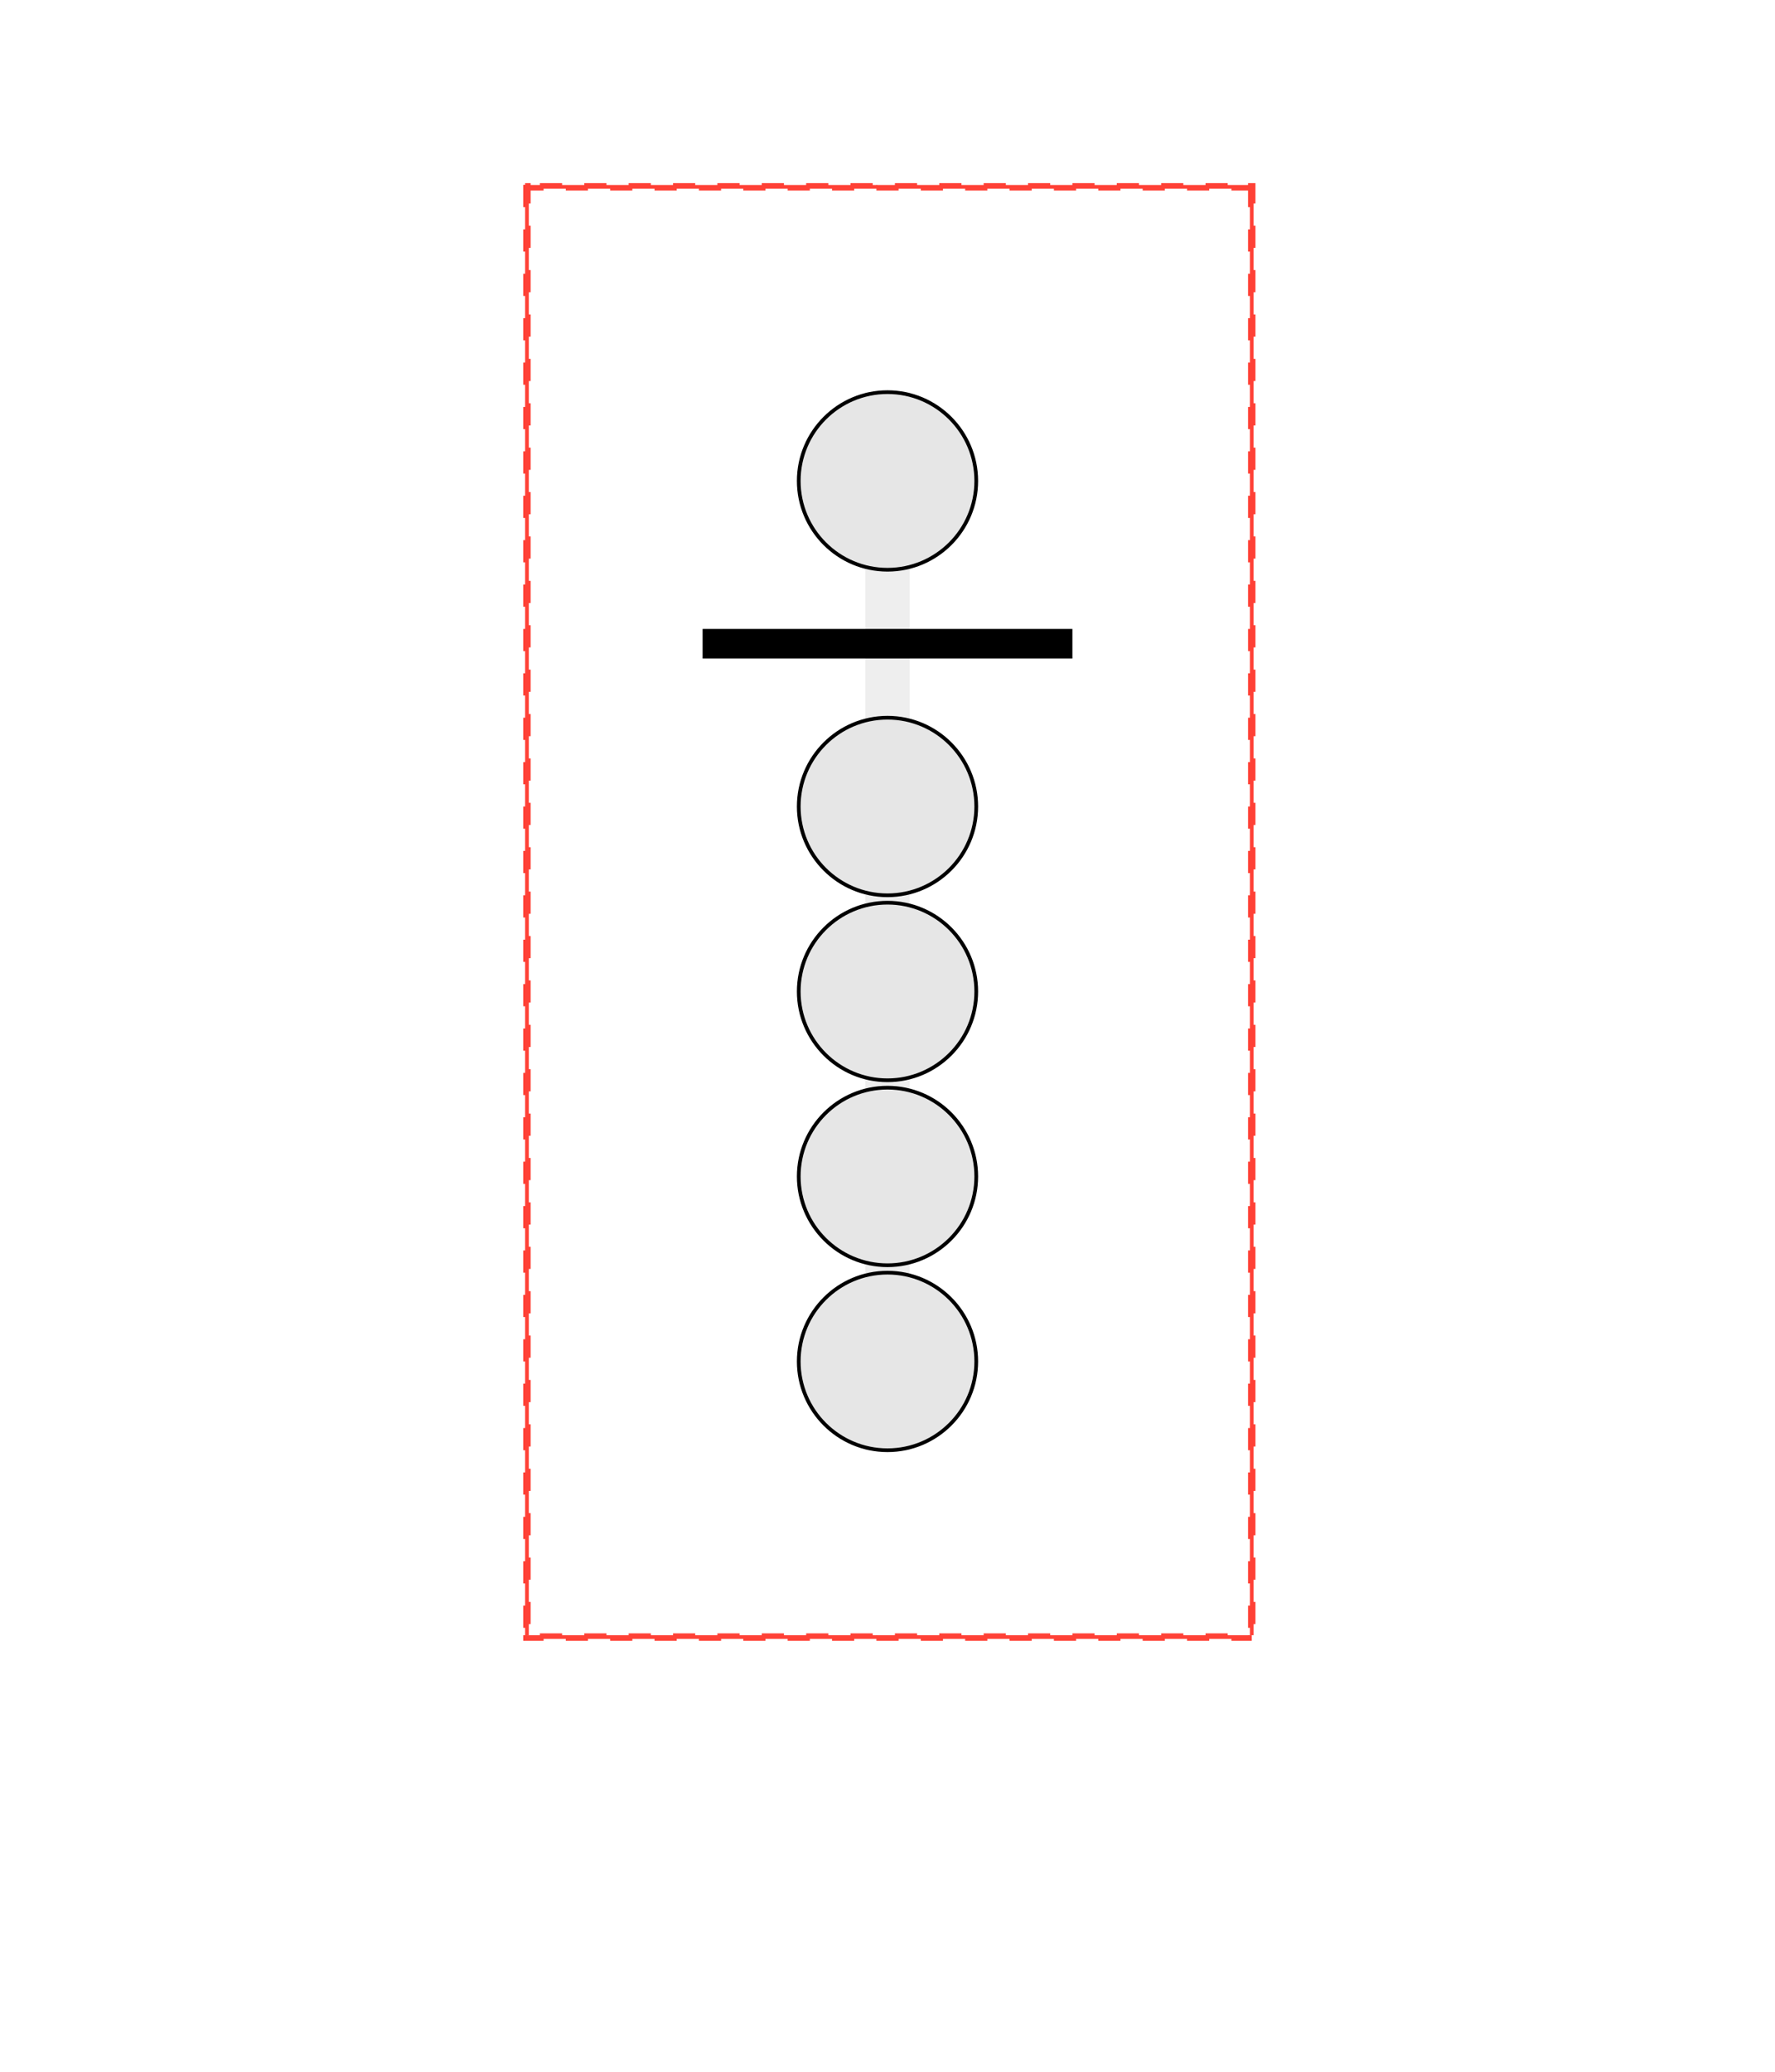 <svg class="typst-doc" viewBox="0 0 240 280" width="240pt" height="280pt" xmlns="http://www.w3.org/2000/svg" xmlns:xlink="http://www.w3.org/1999/xlink" xmlns:h5="http://www.w3.org/1999/xhtml">
    <path class="typst-shape" fill="#ffffff" fill-rule="nonzero" d="M 0 0 L 0 280 L 240 280 L 240 0 Z "/>
    <g>
        <g transform="translate(95 25)">
            <g class="typst-group">
                <g>
                    <g transform="translate(0 0)">
                        <g class="typst-group">
                            <g>
                                <g transform="translate(22 28)">
                                    <path class="typst-shape" fill="#eeeeee" fill-rule="nonzero" d="M 0 0 L 0 143 L 6 143 L 6 0 Z "/>
                                </g>
                                <g transform="translate(13 28)">
                                    <g class="typst-group">
                                        <g>
                                            <g transform="translate(-0 -0)">
                                                <path class="typst-shape" fill="#e6e6e6" fill-rule="nonzero" stroke="#000000" stroke-width="0.5" stroke-linecap="butt" stroke-linejoin="miter" stroke-miterlimit="4" d="M 0 12 C 0 5.379 5.379 0 12 0 C 18.621 0 24 5.379 24 12 C 24 18.621 18.621 24 12 24 C 5.379 24 0 18.621 0 12 "/>
                                            </g>
                                        </g>
                                    </g>
                                </g>
                                <g transform="translate(13 72)">
                                    <g class="typst-group">
                                        <g>
                                            <g transform="translate(-0 -0)">
                                                <path class="typst-shape" fill="#e6e6e6" fill-rule="nonzero" stroke="#000000" stroke-width="0.5" stroke-linecap="butt" stroke-linejoin="miter" stroke-miterlimit="4" d="M 0 12 C 0 5.379 5.379 0 12 0 C 18.621 0 24 5.379 24 12 C 24 18.621 18.621 24 12 24 C 5.379 24 0 18.621 0 12 "/>
                                            </g>
                                        </g>
                                    </g>
                                </g>
                                <g transform="translate(13 97)">
                                    <g class="typst-group">
                                        <g>
                                            <g transform="translate(-0 -0)">
                                                <path class="typst-shape" fill="#e6e6e6" fill-rule="nonzero" stroke="#000000" stroke-width="0.5" stroke-linecap="butt" stroke-linejoin="miter" stroke-miterlimit="4" d="M 0 12 C 0 5.379 5.379 0 12 0 C 18.621 0 24 5.379 24 12 C 24 18.621 18.621 24 12 24 C 5.379 24 0 18.621 0 12 "/>
                                            </g>
                                        </g>
                                    </g>
                                </g>
                                <g transform="translate(13 122)">
                                    <g class="typst-group">
                                        <g>
                                            <g transform="translate(-0 -0)">
                                                <path class="typst-shape" fill="#e6e6e6" fill-rule="nonzero" stroke="#000000" stroke-width="0.5" stroke-linecap="butt" stroke-linejoin="miter" stroke-miterlimit="4" d="M 0 12 C 0 5.379 5.379 0 12 0 C 18.621 0 24 5.379 24 12 C 24 18.621 18.621 24 12 24 C 5.379 24 0 18.621 0 12 "/>
                                            </g>
                                        </g>
                                    </g>
                                </g>
                                <g transform="translate(13 147)">
                                    <g class="typst-group">
                                        <g>
                                            <g transform="translate(-0 -0)">
                                                <path class="typst-shape" fill="#e6e6e6" fill-rule="nonzero" stroke="#000000" stroke-width="0.5" stroke-linecap="butt" stroke-linejoin="miter" stroke-miterlimit="4" d="M 0 12 C 0 5.379 5.379 0 12 0 C 18.621 0 24 5.379 24 12 C 24 18.621 18.621 24 12 24 C 5.379 24 0 18.621 0 12 "/>
                                            </g>
                                        </g>
                                    </g>
                                </g>
                                <g transform="translate(0 60)">
                                    <path class="typst-shape" fill="#000000" fill-rule="nonzero" d="M 0 0 L 0 4 L 50 4 L 50 0 Z "/>
                                </g>
                                <g transform="translate(-24 0)">
                                    <path class="typst-shape" fill="#ff4136" fill-rule="nonzero" stroke="#ff4136" stroke-width="0.5" stroke-linecap="butt" stroke-linejoin="miter" stroke-miterlimit="4" stroke-dashoffset="0" stroke-dasharray="3 3" d="M 0 0 L 0 196 L 0.5 196 L 0.5 0 Z "/>
                                </g>
                                <g transform="translate(74 0)">
                                    <path class="typst-shape" fill="#ff4136" fill-rule="nonzero" stroke="#ff4136" stroke-width="0.5" stroke-linecap="butt" stroke-linejoin="miter" stroke-miterlimit="4" stroke-dashoffset="0" stroke-dasharray="3 3" d="M 0 0 L 0 196 L 0.5 196 L 0.5 0 Z "/>
                                </g>
                                <g transform="translate(-24 0)">
                                    <path class="typst-shape" fill="#ff4136" fill-rule="nonzero" stroke="#ff4136" stroke-width="0.5" stroke-linecap="butt" stroke-linejoin="miter" stroke-miterlimit="4" stroke-dashoffset="0" stroke-dasharray="3 3" d="M 0 0 L 0 0.5 L 98 0.5 L 98 0 Z "/>
                                </g>
                                <g transform="translate(-24 196)">
                                    <path class="typst-shape" fill="#ff4136" fill-rule="nonzero" stroke="#ff4136" stroke-width="0.5" stroke-linecap="butt" stroke-linejoin="miter" stroke-miterlimit="4" stroke-dashoffset="0" stroke-dasharray="3 3" d="M 0 0 L 0 0.5 L 98 0.5 L 98 0 Z "/>
                                </g>
                                <g transform="translate(-24 60.5)">
                                    <path class="typst-shape" fill="#ff4136" fill-rule="nonzero" d="M 0 0 L 0 0.1 L 0.1 0.1 L 0.1 0 Z "/>
                                </g>
                                <g transform="translate(74 60.5)">
                                    <path class="typst-shape" fill="#ff4136" fill-rule="nonzero" d="M 0 0 L 0 0.1 L 0.1 0.1 L 0.1 0 Z "/>
                                </g>
                                <g transform="translate(23.5 0)">
                                    <path class="typst-shape" fill="#ff4136" fill-rule="nonzero" d="M 0 0 L 0 0.1 L 0.1 0.1 L 0.1 0 Z "/>
                                </g>
                                <g transform="translate(23.5 196)">
                                    <path class="typst-shape" fill="#ff4136" fill-rule="nonzero" d="M 0 0 L 0 0.1 L 0.1 0.1 L 0.1 0 Z "/>
                                </g>
                            </g>
                        </g>
                    </g>
                </g>
            </g>
        </g>
    </g>
</svg>
